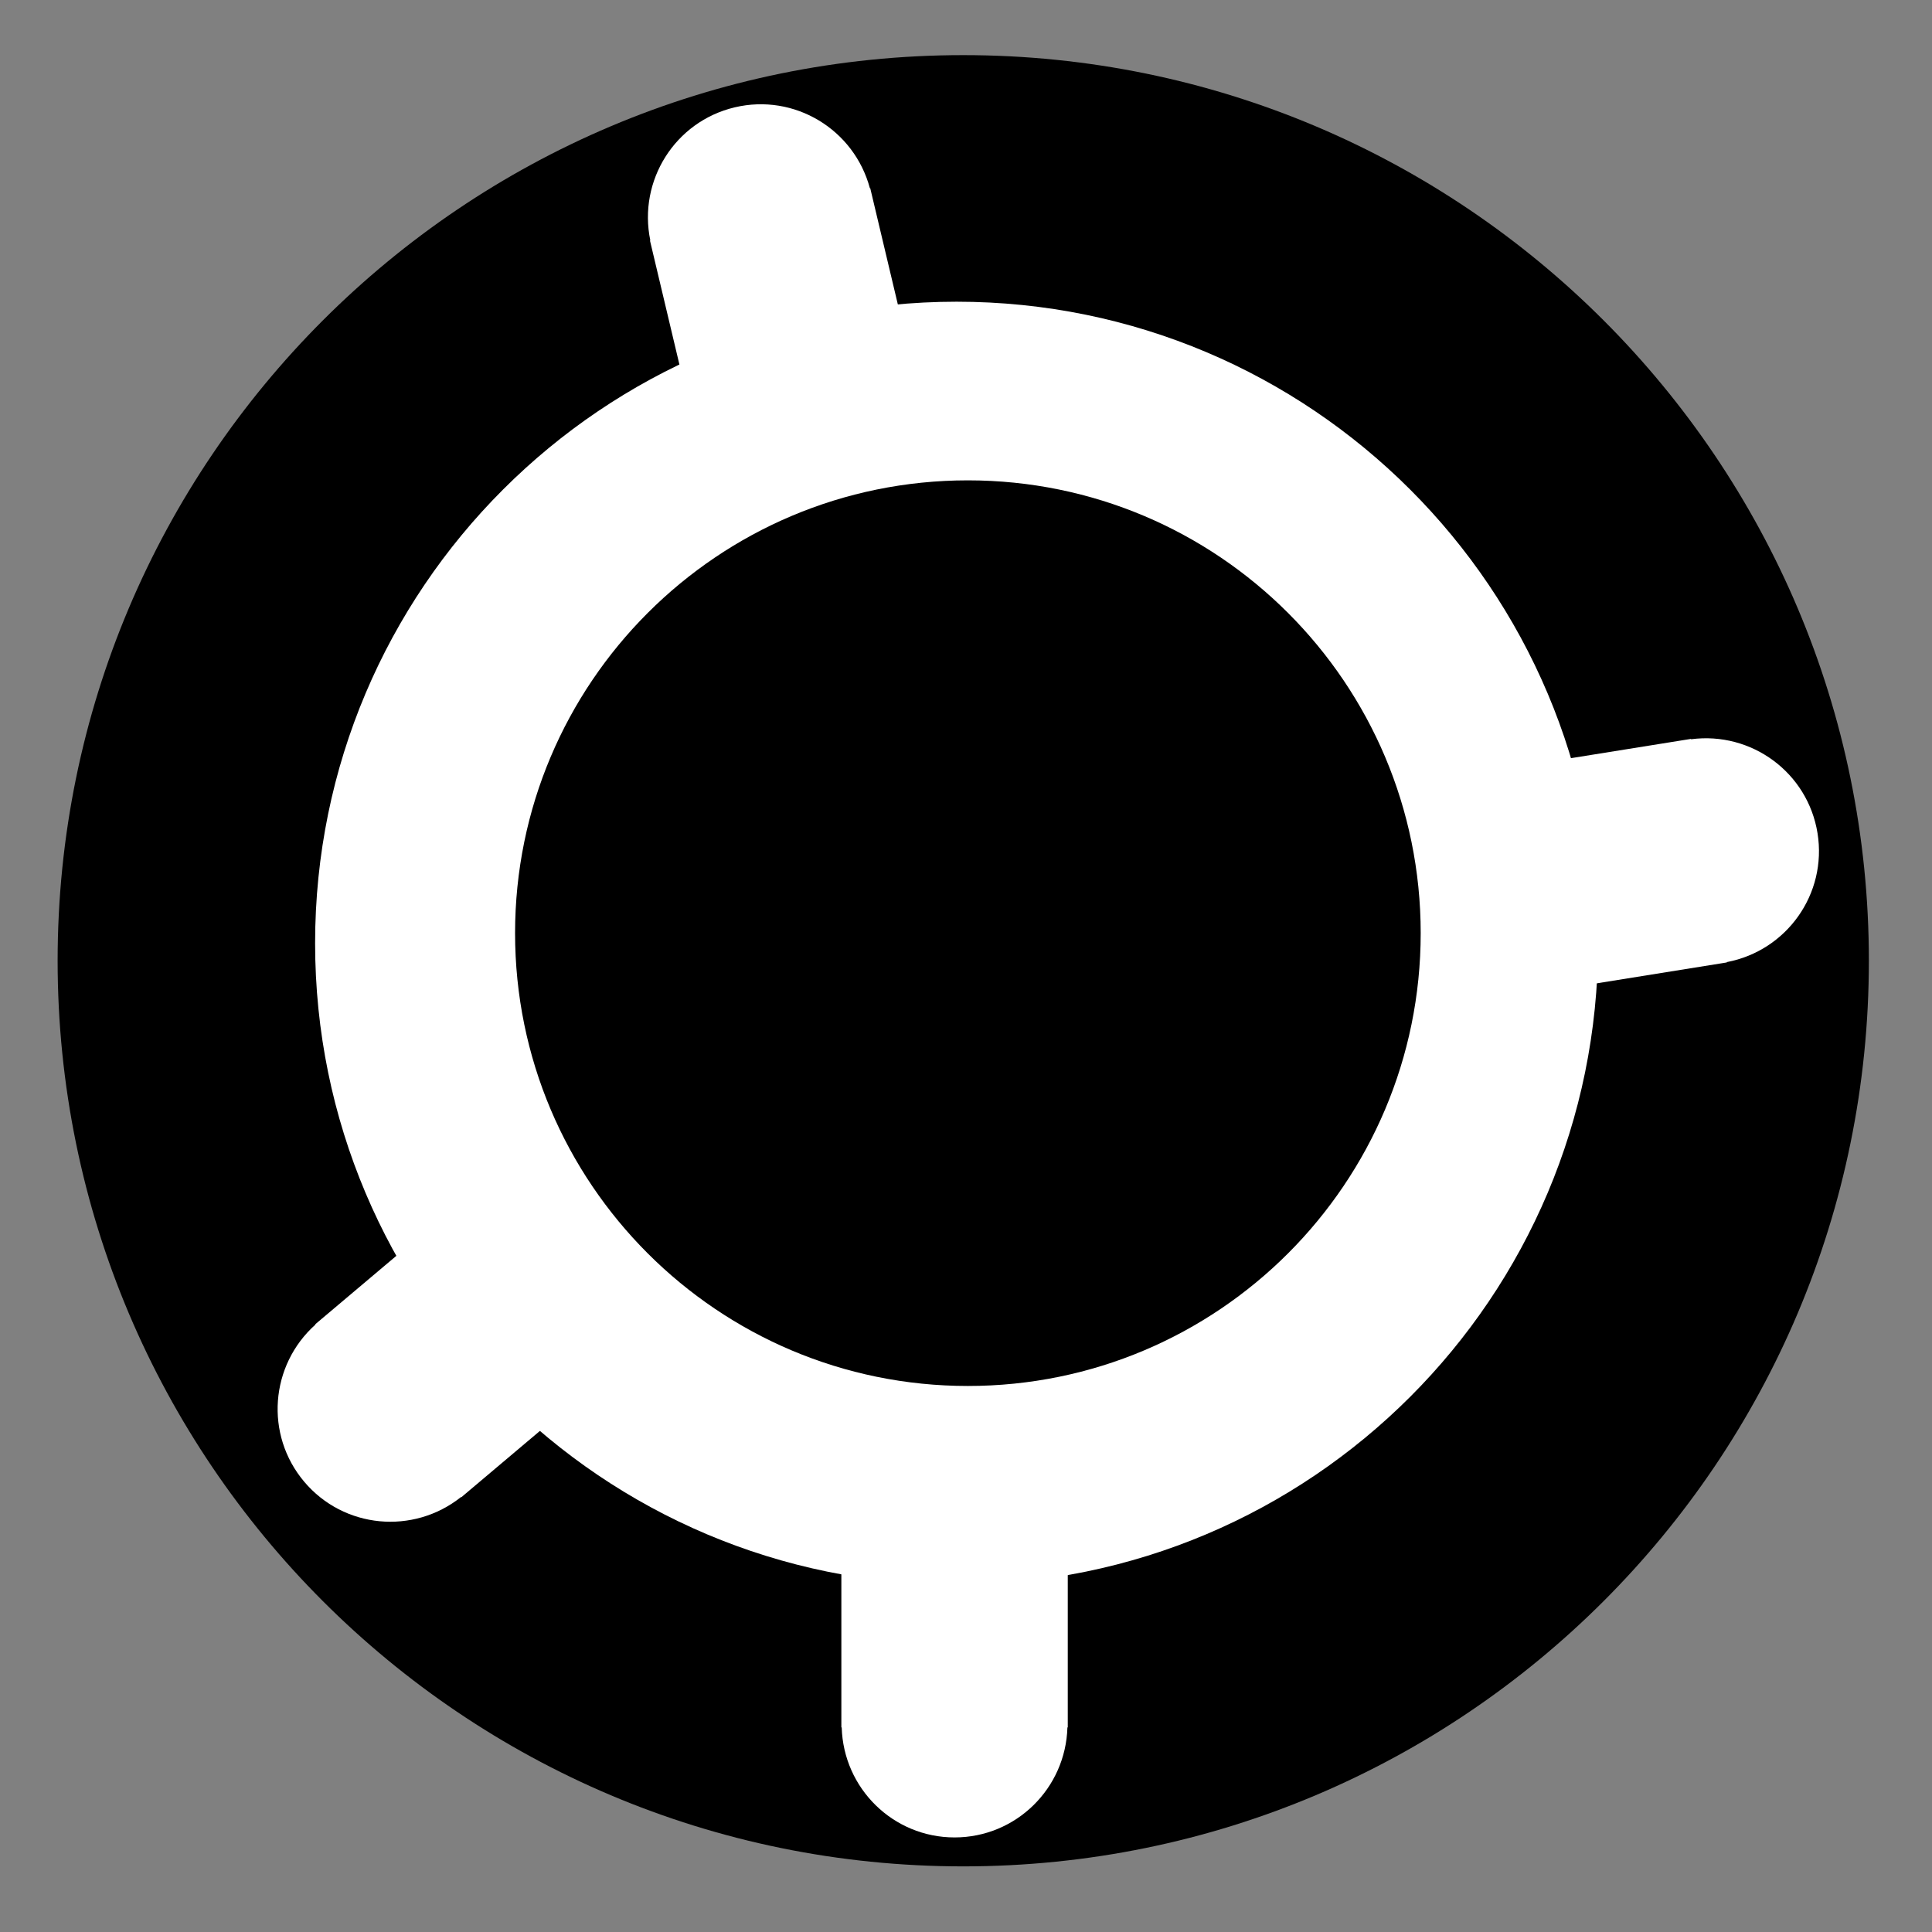 <?xml version="1.0" encoding="UTF-8" standalone="no"?> <!-- Created with Vectornator (http://vectornator.io/) --><!DOCTYPE svg PUBLIC "-//W3C//DTD SVG 1.1//EN" "http://www.w3.org/Graphics/SVG/1.1/DTD/svg11.dtd">
<svg height="100%" stroke-miterlimit="10" style="fill-rule:nonzero;clip-rule:evenodd;stroke-linecap:round;stroke-linejoin:round;" version="1.1" viewBox="0 0 512 512" width="100%" xml:space="preserve" xmlns="http://www.w3.org/2000/svg" xmlns:vectornator="http://vectornator.io" xmlns:xlink="http://www.w3.org/1999/xlink">
<rect x="0" y="0" width="512" height="512" fill="#808080" stroke="none"/>
<defs/>
<g id="route-nav-roundabout" vectornator:layerName="route-nav-roundabout">
<path d="M15.271 254.61C15.271 122.062 122.723 14.61 255.271 14.61C387.82 14.61 495.271 122.062 495.271 254.61C495.271 387.158 387.82 494.61 255.271 494.61C122.723 494.61 15.271 387.158 15.271 254.61Z" fill="#000000" fill-rule="evenodd" opacity="1" stroke="none"/>
<path d="M83.507 249.956C83.507 156.067 159.62 79.956 253.509 79.956C347.398 79.956 423.51 156.067 423.51 249.956C423.51 343.844 347.398 419.956 253.509 419.956C159.62 419.956 83.507 343.844 83.507 249.956Z" fill="#ffffff" fill-rule="evenodd" opacity="1" stroke="none"/>
<path d="M136.499 247.298C136.499 181.024 190.225 127.298 256.499 127.298C322.773 127.298 376.499 181.024 376.499 247.298C376.499 313.572 322.773 367.298 256.499 367.298C190.225 367.298 136.499 313.572 136.499 247.298Z" fill="#000000" fill-rule="evenodd" opacity="1" stroke="none"/>
<path d="M222.969 408.25L222.969 456.938L222.969 457.781L223.062 457.781C223.519 473.951 236.689 486.938 252.969 486.938C269.249 486.938 282.418 473.951 282.875 457.781L282.969 457.781L282.969 456.938L282.969 408.25L222.969 408.25Z" fill="#ffffff" fill-rule="evenodd" opacity="1" stroke="none"/>
<path d="M408.729 262.909L456.801 255.192L457.634 255.058L457.619 254.966C473.512 251.952 484.247 236.89 481.666 220.816C479.086 204.742 464.176 193.797 448.138 195.909L448.123 195.817L447.29 195.951L399.218 203.668L408.729 262.909Z" fill="#ffffff" fill-rule="evenodd" opacity="1" stroke="none"/>
<path d="M242.07 98.075L230.821 50.705L230.626 49.884L230.535 49.906C226.355 34.279 210.541 24.686 194.701 28.448C178.862 32.209 169.049 47.887 172.341 63.725L172.249 63.746L172.444 64.567L183.693 111.938L242.07 98.075Z" fill="#ffffff" fill-rule="evenodd" opacity="1" stroke="none"/>
<path d="M121.406 318.995L84.197 350.395L83.552 350.939L83.612 351.011C71.549 361.788 70.118 380.228 80.617 392.67C91.117 405.112 109.535 406.801 122.187 396.722L122.248 396.794L122.892 396.249L160.102 364.849L121.406 318.995Z" fill="#ffffff" fill-rule="evenodd" opacity="1" stroke="none"/>
</g>
</svg>
